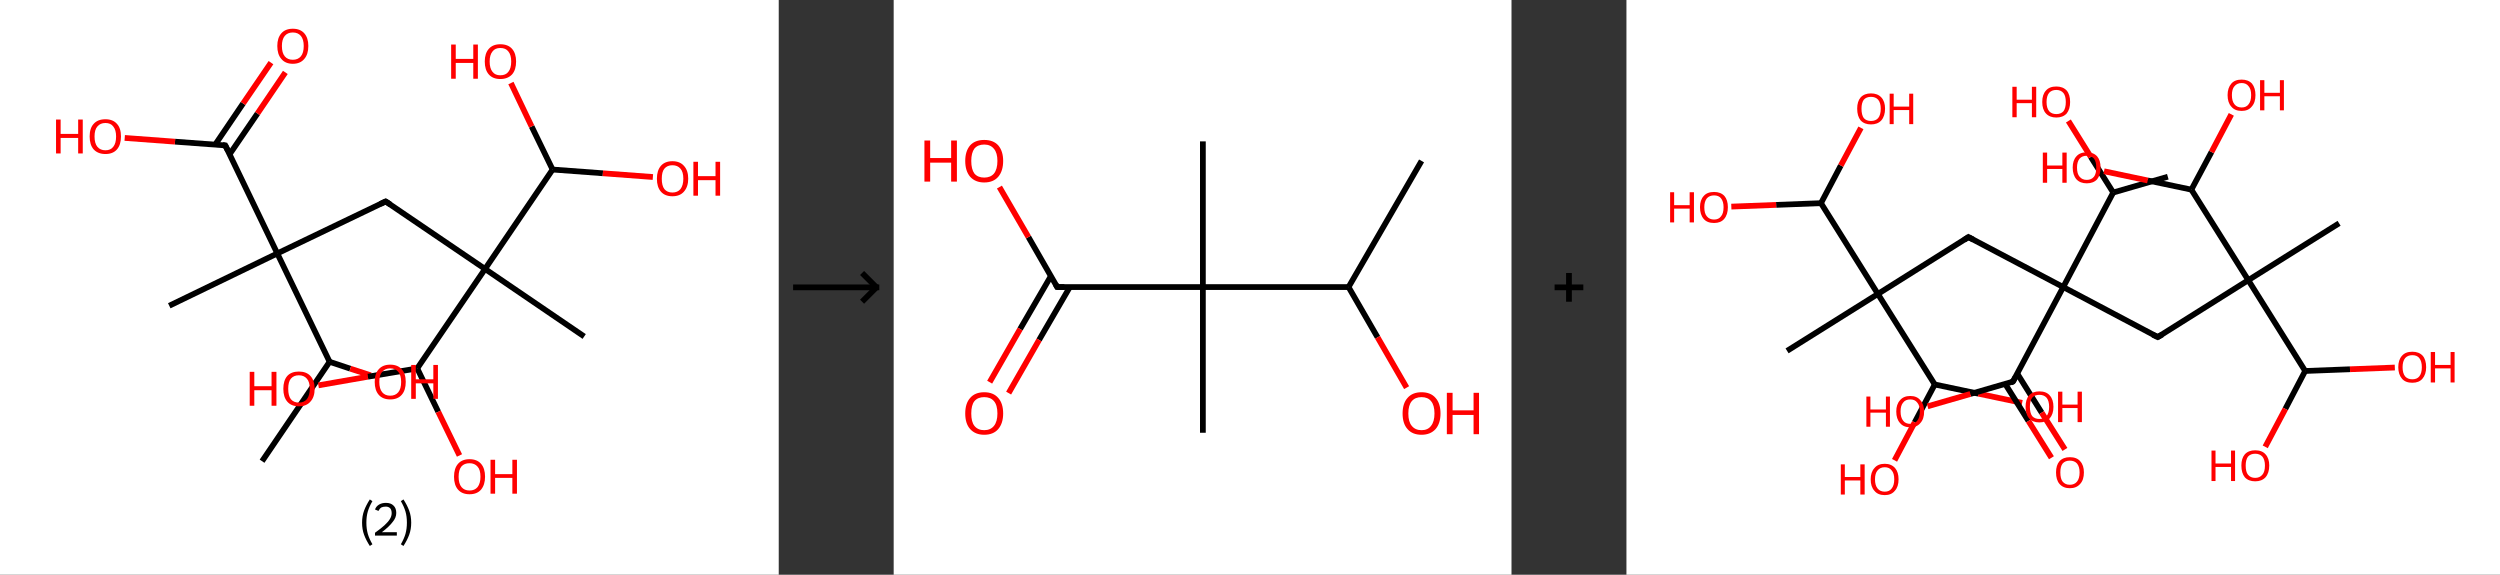 <?xml version='1.0' encoding='ASCII' standalone='yes'?>
<svg xmlns="http://www.w3.org/2000/svg" xmlns:xlink="http://www.w3.org/1999/xlink" version="1.1" width="870.0px" viewBox="0 0 870.0 200.0" height="200.0px">
  <rect x="0" y="0" width="870.0" height="200.0" fill="#333333" stroke="none"/>
  <g>
    <g transform="translate(0, 0) scale(1 1) "><!-- END OF HEADER -->
<rect style="opacity:1.0;fill:#FFFFFF;stroke:none" width="271.0" height="200.0" x="0.0" y="0.0"> </rect>
<path class="bond-0 atom-0 atom-1" d="M 91.2,160.5 L 114.7,125.9" style="fill:none;fill-rule:evenodd;stroke:#000000;stroke-width:2.0px;stroke-linecap:butt;stroke-linejoin:miter;stroke-opacity:1"/>
<path class="bond-1 atom-1 atom-2" d="M 114.7,125.9 L 121.9,128.3" style="fill:none;fill-rule:evenodd;stroke:#000000;stroke-width:2.0px;stroke-linecap:butt;stroke-linejoin:miter;stroke-opacity:1"/>
<path class="bond-1 atom-1 atom-2" d="M 121.9,128.3 L 129.0,130.6" style="fill:none;fill-rule:evenodd;stroke:#FF0000;stroke-width:2.0px;stroke-linecap:butt;stroke-linejoin:miter;stroke-opacity:1"/>
<path class="bond-2 atom-1 atom-3" d="M 114.7,125.9 L 96.5,88.2" style="fill:none;fill-rule:evenodd;stroke:#000000;stroke-width:2.0px;stroke-linecap:butt;stroke-linejoin:miter;stroke-opacity:1"/>
<path class="bond-3 atom-3 atom-4" d="M 96.5,88.2 L 58.9,106.4" style="fill:none;fill-rule:evenodd;stroke:#000000;stroke-width:2.0px;stroke-linecap:butt;stroke-linejoin:miter;stroke-opacity:1"/>
<path class="bond-4 atom-3 atom-5" d="M 96.5,88.2 L 134.2,70.1" style="fill:none;fill-rule:evenodd;stroke:#000000;stroke-width:2.0px;stroke-linecap:butt;stroke-linejoin:miter;stroke-opacity:1"/>
<path class="bond-5 atom-5 atom-6" d="M 134.2,70.1 L 168.8,93.6" style="fill:none;fill-rule:evenodd;stroke:#000000;stroke-width:2.0px;stroke-linecap:butt;stroke-linejoin:miter;stroke-opacity:1"/>
<path class="bond-6 atom-6 atom-7" d="M 168.8,93.6 L 203.3,117.1" style="fill:none;fill-rule:evenodd;stroke:#000000;stroke-width:2.0px;stroke-linecap:butt;stroke-linejoin:miter;stroke-opacity:1"/>
<path class="bond-7 atom-6 atom-8" d="M 168.8,93.6 L 145.2,128.2" style="fill:none;fill-rule:evenodd;stroke:#000000;stroke-width:2.0px;stroke-linecap:butt;stroke-linejoin:miter;stroke-opacity:1"/>
<path class="bond-8 atom-8 atom-9" d="M 145.2,128.2 L 152.5,143.3" style="fill:none;fill-rule:evenodd;stroke:#000000;stroke-width:2.0px;stroke-linecap:butt;stroke-linejoin:miter;stroke-opacity:1"/>
<path class="bond-8 atom-8 atom-9" d="M 152.5,143.3 L 159.9,158.5" style="fill:none;fill-rule:evenodd;stroke:#FF0000;stroke-width:2.0px;stroke-linecap:butt;stroke-linejoin:miter;stroke-opacity:1"/>
<path class="bond-9 atom-8 atom-10" d="M 145.2,128.2 L 128.0,131.1" style="fill:none;fill-rule:evenodd;stroke:#000000;stroke-width:2.0px;stroke-linecap:butt;stroke-linejoin:miter;stroke-opacity:1"/>
<path class="bond-9 atom-8 atom-10" d="M 128.0,131.1 L 110.8,134.1" style="fill:none;fill-rule:evenodd;stroke:#FF0000;stroke-width:2.0px;stroke-linecap:butt;stroke-linejoin:miter;stroke-opacity:1"/>
<path class="bond-10 atom-6 atom-11" d="M 168.8,93.6 L 192.3,59.0" style="fill:none;fill-rule:evenodd;stroke:#000000;stroke-width:2.0px;stroke-linecap:butt;stroke-linejoin:miter;stroke-opacity:1"/>
<path class="bond-11 atom-11 atom-12" d="M 192.3,59.0 L 209.8,60.3" style="fill:none;fill-rule:evenodd;stroke:#000000;stroke-width:2.0px;stroke-linecap:butt;stroke-linejoin:miter;stroke-opacity:1"/>
<path class="bond-11 atom-11 atom-12" d="M 209.8,60.3 L 227.2,61.6" style="fill:none;fill-rule:evenodd;stroke:#FF0000;stroke-width:2.0px;stroke-linecap:butt;stroke-linejoin:miter;stroke-opacity:1"/>
<path class="bond-12 atom-11 atom-13" d="M 192.3,59.0 L 185.0,44.0" style="fill:none;fill-rule:evenodd;stroke:#000000;stroke-width:2.0px;stroke-linecap:butt;stroke-linejoin:miter;stroke-opacity:1"/>
<path class="bond-12 atom-11 atom-13" d="M 185.0,44.0 L 177.8,28.9" style="fill:none;fill-rule:evenodd;stroke:#FF0000;stroke-width:2.0px;stroke-linecap:butt;stroke-linejoin:miter;stroke-opacity:1"/>
<path class="bond-13 atom-3 atom-14" d="M 96.5,88.2 L 78.4,50.6" style="fill:none;fill-rule:evenodd;stroke:#000000;stroke-width:2.0px;stroke-linecap:butt;stroke-linejoin:miter;stroke-opacity:1"/>
<path class="bond-14 atom-14 atom-15" d="M 79.9,53.7 L 89.6,39.5" style="fill:none;fill-rule:evenodd;stroke:#000000;stroke-width:2.0px;stroke-linecap:butt;stroke-linejoin:miter;stroke-opacity:1"/>
<path class="bond-14 atom-14 atom-15" d="M 89.6,39.5 L 99.3,25.2" style="fill:none;fill-rule:evenodd;stroke:#FF0000;stroke-width:2.0px;stroke-linecap:butt;stroke-linejoin:miter;stroke-opacity:1"/>
<path class="bond-14 atom-14 atom-15" d="M 74.9,50.3 L 84.6,36.0" style="fill:none;fill-rule:evenodd;stroke:#000000;stroke-width:2.0px;stroke-linecap:butt;stroke-linejoin:miter;stroke-opacity:1"/>
<path class="bond-14 atom-14 atom-15" d="M 84.6,36.0 L 94.3,21.8" style="fill:none;fill-rule:evenodd;stroke:#FF0000;stroke-width:2.0px;stroke-linecap:butt;stroke-linejoin:miter;stroke-opacity:1"/>
<path class="bond-15 atom-14 atom-16" d="M 78.4,50.6 L 60.9,49.3" style="fill:none;fill-rule:evenodd;stroke:#000000;stroke-width:2.0px;stroke-linecap:butt;stroke-linejoin:miter;stroke-opacity:1"/>
<path class="bond-15 atom-14 atom-16" d="M 60.9,49.3 L 43.4,48.0" style="fill:none;fill-rule:evenodd;stroke:#FF0000;stroke-width:2.0px;stroke-linecap:butt;stroke-linejoin:miter;stroke-opacity:1"/>
<path d="M 132.3,71.0 L 134.2,70.1 L 135.9,71.2" style="fill:none;stroke:#000000;stroke-width:2.0px;stroke-linecap:butt;stroke-linejoin:miter;stroke-opacity:1;"/>
<path d="M 79.3,52.4 L 78.4,50.6 L 77.5,50.5" style="fill:none;stroke:#000000;stroke-width:2.0px;stroke-linecap:butt;stroke-linejoin:miter;stroke-opacity:1;"/>
<path class="atom-2" d="M 130.4 132.9 Q 130.4 130.0, 131.8 128.5 Q 133.2 126.9, 135.8 126.9 Q 138.4 126.9, 139.8 128.5 Q 141.2 130.0, 141.2 132.9 Q 141.2 135.8, 139.8 137.4 Q 138.4 139.0, 135.8 139.0 Q 133.2 139.0, 131.8 137.4 Q 130.4 135.8, 130.4 132.9 M 135.8 137.7 Q 137.6 137.7, 138.6 136.5 Q 139.6 135.3, 139.6 132.9 Q 139.6 130.6, 138.6 129.4 Q 137.6 128.2, 135.8 128.2 Q 134.0 128.2, 133.0 129.4 Q 132.0 130.5, 132.0 132.9 Q 132.0 135.3, 133.0 136.5 Q 134.0 137.7, 135.8 137.7 " fill="#FF0000"/>
<path class="atom-2" d="M 143.1 127.0 L 144.7 127.0 L 144.7 132.0 L 150.8 132.0 L 150.8 127.0 L 152.4 127.0 L 152.4 138.8 L 150.8 138.8 L 150.8 133.4 L 144.7 133.4 L 144.7 138.8 L 143.1 138.8 L 143.1 127.0 " fill="#FF0000"/>
<path class="atom-9" d="M 158.0 165.9 Q 158.0 163.0, 159.4 161.4 Q 160.8 159.8, 163.4 159.8 Q 166.0 159.8, 167.4 161.4 Q 168.8 163.0, 168.8 165.9 Q 168.8 168.7, 167.4 170.4 Q 166.0 172.0, 163.4 172.0 Q 160.8 172.0, 159.4 170.4 Q 158.0 168.8, 158.0 165.9 M 163.4 170.7 Q 165.2 170.7, 166.2 169.5 Q 167.2 168.2, 167.2 165.9 Q 167.2 163.5, 166.2 162.4 Q 165.2 161.2, 163.4 161.2 Q 161.6 161.2, 160.6 162.3 Q 159.6 163.5, 159.6 165.9 Q 159.6 168.3, 160.6 169.5 Q 161.6 170.7, 163.4 170.7 " fill="#FF0000"/>
<path class="atom-9" d="M 170.7 160.0 L 172.3 160.0 L 172.3 165.0 L 178.3 165.0 L 178.3 160.0 L 179.9 160.0 L 179.9 171.8 L 178.3 171.8 L 178.3 166.3 L 172.3 166.3 L 172.3 171.8 L 170.7 171.8 L 170.7 160.0 " fill="#FF0000"/>
<path class="atom-10" d="M 86.9 129.4 L 88.5 129.4 L 88.5 134.4 L 94.5 134.4 L 94.5 129.4 L 96.2 129.4 L 96.2 141.2 L 94.5 141.2 L 94.5 135.8 L 88.5 135.8 L 88.5 141.2 L 86.9 141.2 L 86.9 129.4 " fill="#FF0000"/>
<path class="atom-10" d="M 98.6 135.3 Q 98.6 132.4, 100.0 130.8 Q 101.4 129.3, 104.0 129.3 Q 106.6 129.3, 108.0 130.8 Q 109.5 132.4, 109.5 135.3 Q 109.5 138.2, 108.0 139.8 Q 106.6 141.4, 104.0 141.4 Q 101.4 141.4, 100.0 139.8 Q 98.6 138.2, 98.6 135.3 M 104.0 140.1 Q 105.8 140.1, 106.8 138.9 Q 107.8 137.6, 107.8 135.3 Q 107.8 132.9, 106.8 131.8 Q 105.8 130.6, 104.0 130.6 Q 102.2 130.6, 101.2 131.8 Q 100.3 132.9, 100.3 135.3 Q 100.3 137.7, 101.2 138.9 Q 102.2 140.1, 104.0 140.1 " fill="#FF0000"/>
<path class="atom-12" d="M 228.6 62.2 Q 228.6 59.3, 230.0 57.7 Q 231.4 56.1, 234.0 56.1 Q 236.6 56.1, 238.0 57.7 Q 239.5 59.3, 239.5 62.2 Q 239.5 65.0, 238.0 66.7 Q 236.6 68.3, 234.0 68.3 Q 231.4 68.3, 230.0 66.7 Q 228.6 65.1, 228.6 62.2 M 234.0 67.0 Q 235.8 67.0, 236.8 65.8 Q 237.8 64.5, 237.8 62.2 Q 237.8 59.8, 236.8 58.7 Q 235.8 57.5, 234.0 57.5 Q 232.2 57.5, 231.2 58.7 Q 230.3 59.8, 230.3 62.2 Q 230.3 64.6, 231.2 65.8 Q 232.2 67.0, 234.0 67.0 " fill="#FF0000"/>
<path class="atom-12" d="M 241.3 56.3 L 242.9 56.3 L 242.9 61.3 L 249.0 61.3 L 249.0 56.3 L 250.6 56.3 L 250.6 68.1 L 249.0 68.1 L 249.0 62.7 L 242.9 62.7 L 242.9 68.1 L 241.3 68.1 L 241.3 56.3 " fill="#FF0000"/>
<path class="atom-13" d="M 157.0 15.5 L 158.6 15.5 L 158.6 20.5 L 164.7 20.5 L 164.7 15.5 L 166.3 15.5 L 166.3 27.4 L 164.7 27.4 L 164.7 21.9 L 158.6 21.9 L 158.6 27.4 L 157.0 27.4 L 157.0 15.5 " fill="#FF0000"/>
<path class="atom-13" d="M 168.7 21.4 Q 168.7 18.6, 170.1 17.0 Q 171.5 15.4, 174.1 15.4 Q 176.8 15.4, 178.2 17.0 Q 179.6 18.6, 179.6 21.4 Q 179.6 24.3, 178.2 25.9 Q 176.7 27.5, 174.1 27.5 Q 171.5 27.5, 170.1 25.9 Q 168.7 24.3, 168.7 21.4 M 174.1 26.2 Q 176.0 26.2, 176.9 25.0 Q 177.9 23.8, 177.9 21.4 Q 177.9 19.1, 176.9 17.9 Q 176.0 16.7, 174.1 16.7 Q 172.3 16.7, 171.4 17.9 Q 170.4 19.1, 170.4 21.4 Q 170.4 23.8, 171.4 25.0 Q 172.3 26.2, 174.1 26.2 " fill="#FF0000"/>
<path class="atom-15" d="M 96.5 16.0 Q 96.5 13.2, 97.9 11.6 Q 99.3 10.0, 101.9 10.0 Q 104.5 10.0, 105.9 11.6 Q 107.3 13.2, 107.3 16.0 Q 107.3 18.9, 105.9 20.5 Q 104.5 22.2, 101.9 22.2 Q 99.3 22.2, 97.9 20.5 Q 96.5 18.9, 96.5 16.0 M 101.9 20.8 Q 103.7 20.8, 104.7 19.6 Q 105.7 18.4, 105.7 16.0 Q 105.7 13.7, 104.7 12.5 Q 103.7 11.3, 101.9 11.3 Q 100.1 11.3, 99.1 12.5 Q 98.1 13.7, 98.1 16.0 Q 98.1 18.4, 99.1 19.6 Q 100.1 20.8, 101.9 20.8 " fill="#FF0000"/>
<path class="atom-16" d="M 19.5 41.6 L 21.1 41.6 L 21.1 46.6 L 27.2 46.6 L 27.2 41.6 L 28.8 41.6 L 28.8 53.4 L 27.2 53.4 L 27.2 48.0 L 21.1 48.0 L 21.1 53.4 L 19.5 53.4 L 19.5 41.6 " fill="#FF0000"/>
<path class="atom-16" d="M 31.2 47.5 Q 31.2 44.6, 32.6 43.1 Q 34.0 41.5, 36.7 41.5 Q 39.3 41.5, 40.7 43.1 Q 42.1 44.6, 42.1 47.5 Q 42.1 50.4, 40.7 52.0 Q 39.3 53.6, 36.7 53.6 Q 34.1 53.6, 32.6 52.0 Q 31.2 50.4, 31.2 47.5 M 36.7 52.3 Q 38.5 52.3, 39.4 51.1 Q 40.4 49.9, 40.4 47.5 Q 40.4 45.2, 39.4 44.0 Q 38.5 42.8, 36.7 42.8 Q 34.9 42.8, 33.9 44.0 Q 32.9 45.1, 32.9 47.5 Q 32.9 49.9, 33.9 51.1 Q 34.9 52.3, 36.7 52.3 " fill="#FF0000"/>
<path class="legend" d="M 126.0 181.9 Q 126.0 179.6, 126.7 177.7 Q 127.4 175.8, 128.7 173.8 L 129.6 174.4 Q 128.5 176.3, 128.0 178.0 Q 127.5 179.7, 127.5 181.9 Q 127.5 184.0, 128.0 185.8 Q 128.5 187.5, 129.6 189.4 L 128.7 190.0 Q 127.4 188.0, 126.7 186.1 Q 126.0 184.2, 126.0 181.9 " fill="#000000"/>
<path class="legend" d="M 130.5 177.3 Q 130.9 176.2, 131.9 175.6 Q 132.9 175.0, 134.3 175.0 Q 136.0 175.0, 136.9 175.9 Q 137.9 176.8, 137.9 178.5 Q 137.9 180.2, 136.6 181.7 Q 135.4 183.3, 132.9 185.2 L 138.1 185.2 L 138.1 186.4 L 130.5 186.4 L 130.5 185.4 Q 132.6 183.9, 133.8 182.8 Q 135.1 181.6, 135.7 180.6 Q 136.3 179.6, 136.3 178.6 Q 136.3 177.5, 135.8 176.9 Q 135.2 176.3, 134.3 176.3 Q 133.3 176.3, 132.7 176.6 Q 132.1 177.0, 131.7 177.8 L 130.5 177.3 " fill="#000000"/>
<path class="legend" d="M 143.1 181.9 Q 143.1 184.2, 142.4 186.1 Q 141.7 188.0, 140.4 190.0 L 139.5 189.4 Q 140.6 187.5, 141.1 185.8 Q 141.6 184.0, 141.6 181.9 Q 141.6 179.7, 141.1 178.0 Q 140.6 176.3, 139.5 174.4 L 140.4 173.8 Q 141.7 175.8, 142.4 177.7 Q 143.1 179.6, 143.1 181.9 " fill="#000000"/>
</g>
    <g transform="translate(271.0, 0) scale(1 1) "><line x1="5" y1="100" x2="35" y2="100" style="stroke:rgb(0,0,0);stroke-width:2"/>
  <line x1="34" y1="100" x2="29" y2="95" style="stroke:rgb(0,0,0);stroke-width:2"/>
  <line x1="34" y1="100" x2="29" y2="105" style="stroke:rgb(0,0,0);stroke-width:2"/>
</g>
    <g transform="translate(311.0, 0) scale(1 1) "><!-- END OF HEADER -->
<rect style="opacity:1.0;fill:#FFFFFF;stroke:none" width="215.0" height="200.0" x="0.0" y="0.0"> </rect>
<path class="bond-0 atom-0 atom-1" d="M 183.7,56.0 L 158.3,99.9" style="fill:none;fill-rule:evenodd;stroke:#000000;stroke-width:2.0px;stroke-linecap:butt;stroke-linejoin:miter;stroke-opacity:1"/>
<path class="bond-1 atom-1 atom-2" d="M 158.3,99.9 L 168.4,117.4" style="fill:none;fill-rule:evenodd;stroke:#000000;stroke-width:2.0px;stroke-linecap:butt;stroke-linejoin:miter;stroke-opacity:1"/>
<path class="bond-1 atom-1 atom-2" d="M 168.4,117.4 L 178.5,134.9" style="fill:none;fill-rule:evenodd;stroke:#FF0000;stroke-width:2.0px;stroke-linecap:butt;stroke-linejoin:miter;stroke-opacity:1"/>
<path class="bond-2 atom-1 atom-3" d="M 158.3,99.9 L 107.6,99.9" style="fill:none;fill-rule:evenodd;stroke:#000000;stroke-width:2.0px;stroke-linecap:butt;stroke-linejoin:miter;stroke-opacity:1"/>
<path class="bond-3 atom-3 atom-4" d="M 107.6,99.9 L 107.6,49.2" style="fill:none;fill-rule:evenodd;stroke:#000000;stroke-width:2.0px;stroke-linecap:butt;stroke-linejoin:miter;stroke-opacity:1"/>
<path class="bond-4 atom-3 atom-5" d="M 107.6,99.9 L 107.6,150.6" style="fill:none;fill-rule:evenodd;stroke:#000000;stroke-width:2.0px;stroke-linecap:butt;stroke-linejoin:miter;stroke-opacity:1"/>
<path class="bond-5 atom-3 atom-6" d="M 107.6,99.9 L 56.9,99.9" style="fill:none;fill-rule:evenodd;stroke:#000000;stroke-width:2.0px;stroke-linecap:butt;stroke-linejoin:miter;stroke-opacity:1"/>
<path class="bond-6 atom-6 atom-7" d="M 54.7,96.1 L 44.0,114.5" style="fill:none;fill-rule:evenodd;stroke:#000000;stroke-width:2.0px;stroke-linecap:butt;stroke-linejoin:miter;stroke-opacity:1"/>
<path class="bond-6 atom-6 atom-7" d="M 44.0,114.5 L 33.4,133.0" style="fill:none;fill-rule:evenodd;stroke:#FF0000;stroke-width:2.0px;stroke-linecap:butt;stroke-linejoin:miter;stroke-opacity:1"/>
<path class="bond-6 atom-6 atom-7" d="M 61.3,99.9 L 50.6,118.3" style="fill:none;fill-rule:evenodd;stroke:#000000;stroke-width:2.0px;stroke-linecap:butt;stroke-linejoin:miter;stroke-opacity:1"/>
<path class="bond-6 atom-6 atom-7" d="M 50.6,118.3 L 40.0,136.8" style="fill:none;fill-rule:evenodd;stroke:#FF0000;stroke-width:2.0px;stroke-linecap:butt;stroke-linejoin:miter;stroke-opacity:1"/>
<path class="bond-7 atom-6 atom-8" d="M 56.9,99.9 L 46.9,82.5" style="fill:none;fill-rule:evenodd;stroke:#000000;stroke-width:2.0px;stroke-linecap:butt;stroke-linejoin:miter;stroke-opacity:1"/>
<path class="bond-7 atom-6 atom-8" d="M 46.9,82.5 L 36.8,65.1" style="fill:none;fill-rule:evenodd;stroke:#FF0000;stroke-width:2.0px;stroke-linecap:butt;stroke-linejoin:miter;stroke-opacity:1"/>
<path d="M 59.4,99.9 L 56.9,99.9 L 56.4,99.0" style="fill:none;stroke:#000000;stroke-width:2.0px;stroke-linecap:butt;stroke-linejoin:miter;stroke-opacity:1;"/>
<path class="atom-2" d="M 177.1 143.9 Q 177.1 140.4, 178.8 138.5 Q 180.5 136.5, 183.7 136.5 Q 186.9 136.5, 188.6 138.5 Q 190.3 140.4, 190.3 143.9 Q 190.3 147.3, 188.6 149.3 Q 186.8 151.3, 183.7 151.3 Q 180.5 151.3, 178.8 149.3 Q 177.1 147.4, 177.1 143.9 M 183.7 149.7 Q 185.9 149.7, 187.0 148.2 Q 188.2 146.7, 188.2 143.9 Q 188.2 141.0, 187.0 139.6 Q 185.9 138.2, 183.7 138.2 Q 181.5 138.2, 180.3 139.6 Q 179.1 141.0, 179.1 143.9 Q 179.1 146.8, 180.3 148.2 Q 181.5 149.7, 183.7 149.7 " fill="#FF0000"/>
<path class="atom-2" d="M 192.5 136.7 L 194.5 136.7 L 194.5 142.8 L 201.8 142.8 L 201.8 136.7 L 203.7 136.7 L 203.7 151.1 L 201.8 151.1 L 201.8 144.4 L 194.5 144.4 L 194.5 151.1 L 192.5 151.1 L 192.5 136.7 " fill="#FF0000"/>
<path class="atom-7" d="M 24.9 143.9 Q 24.9 140.4, 26.6 138.5 Q 28.3 136.5, 31.5 136.5 Q 34.7 136.5, 36.4 138.5 Q 38.1 140.4, 38.1 143.9 Q 38.1 147.3, 36.4 149.3 Q 34.7 151.3, 31.5 151.3 Q 28.4 151.3, 26.6 149.3 Q 24.9 147.4, 24.9 143.9 M 31.5 149.7 Q 33.7 149.7, 34.9 148.2 Q 36.1 146.7, 36.1 143.9 Q 36.1 141.0, 34.9 139.6 Q 33.7 138.2, 31.5 138.2 Q 29.3 138.2, 28.1 139.6 Q 27.0 141.0, 27.0 143.9 Q 27.0 146.8, 28.1 148.2 Q 29.3 149.7, 31.5 149.7 " fill="#FF0000"/>
<path class="atom-8" d="M 10.7 48.9 L 12.7 48.9 L 12.7 55.0 L 20.0 55.0 L 20.0 48.9 L 22.0 48.9 L 22.0 63.2 L 20.0 63.2 L 20.0 56.6 L 12.7 56.6 L 12.7 63.2 L 10.7 63.2 L 10.7 48.9 " fill="#FF0000"/>
<path class="atom-8" d="M 24.9 56.0 Q 24.9 52.6, 26.6 50.6 Q 28.3 48.7, 31.5 48.7 Q 34.7 48.7, 36.4 50.6 Q 38.1 52.6, 38.1 56.0 Q 38.1 59.5, 36.4 61.5 Q 34.7 63.5, 31.5 63.5 Q 28.4 63.5, 26.6 61.5 Q 24.9 59.5, 24.9 56.0 M 31.5 61.8 Q 33.7 61.8, 34.9 60.4 Q 36.1 58.9, 36.1 56.0 Q 36.1 53.2, 34.9 51.8 Q 33.7 50.3, 31.5 50.3 Q 29.3 50.3, 28.1 51.7 Q 27.0 53.2, 27.0 56.0 Q 27.0 58.9, 28.1 60.4 Q 29.3 61.8, 31.5 61.8 " fill="#FF0000"/>
</g>
    <g transform="translate(526.0, 0) scale(1 1) "><line x1="15" y1="100" x2="25" y2="100" style="stroke:rgb(0,0,0);stroke-width:2"/>
  <line x1="20" y1="95" x2="20" y2="105" style="stroke:rgb(0,0,0);stroke-width:2"/>
</g>
    <g transform="translate(566.0, 0) scale(1 1) "><!-- END OF HEADER -->
<rect style="opacity:1.0;fill:#FFFFFF;stroke:none" width="304.0" height="200.0" x="0.0" y="0.0"> </rect>
<path class="bond-0 atom-0 atom-1" d="M 188.4,61.5 L 169.4,67.0" style="fill:none;fill-rule:evenodd;stroke:#000000;stroke-width:2.0px;stroke-linecap:butt;stroke-linejoin:miter;stroke-opacity:1"/>
<path class="bond-1 atom-1 atom-2" d="M 169.4,67.0 L 161.6,54.6" style="fill:none;fill-rule:evenodd;stroke:#000000;stroke-width:2.0px;stroke-linecap:butt;stroke-linejoin:miter;stroke-opacity:1"/>
<path class="bond-1 atom-1 atom-2" d="M 161.6,54.6 L 153.8,42.1" style="fill:none;fill-rule:evenodd;stroke:#FF0000;stroke-width:2.0px;stroke-linecap:butt;stroke-linejoin:miter;stroke-opacity:1"/>
<path class="bond-2 atom-1 atom-3" d="M 169.4,67.0 L 152.0,99.9" style="fill:none;fill-rule:evenodd;stroke:#000000;stroke-width:2.0px;stroke-linecap:butt;stroke-linejoin:miter;stroke-opacity:1"/>
<path class="bond-3 atom-3 atom-4" d="M 152.0,99.9 L 119.0,82.5" style="fill:none;fill-rule:evenodd;stroke:#000000;stroke-width:2.0px;stroke-linecap:butt;stroke-linejoin:miter;stroke-opacity:1"/>
<path class="bond-4 atom-4 atom-5" d="M 119.0,82.5 L 87.5,102.3" style="fill:none;fill-rule:evenodd;stroke:#000000;stroke-width:2.0px;stroke-linecap:butt;stroke-linejoin:miter;stroke-opacity:1"/>
<path class="bond-5 atom-5 atom-6" d="M 87.5,102.3 L 55.9,122.1" style="fill:none;fill-rule:evenodd;stroke:#000000;stroke-width:2.0px;stroke-linecap:butt;stroke-linejoin:miter;stroke-opacity:1"/>
<path class="bond-6 atom-5 atom-7" d="M 87.5,102.3 L 107.3,133.8" style="fill:none;fill-rule:evenodd;stroke:#000000;stroke-width:2.0px;stroke-linecap:butt;stroke-linejoin:miter;stroke-opacity:1"/>
<path class="bond-7 atom-7 atom-8" d="M 107.3,133.8 L 100.3,147.0" style="fill:none;fill-rule:evenodd;stroke:#000000;stroke-width:2.0px;stroke-linecap:butt;stroke-linejoin:miter;stroke-opacity:1"/>
<path class="bond-7 atom-7 atom-8" d="M 100.3,147.0 L 93.3,160.2" style="fill:none;fill-rule:evenodd;stroke:#FF0000;stroke-width:2.0px;stroke-linecap:butt;stroke-linejoin:miter;stroke-opacity:1"/>
<path class="bond-8 atom-7 atom-9" d="M 107.3,133.8 L 122.5,137.0" style="fill:none;fill-rule:evenodd;stroke:#000000;stroke-width:2.0px;stroke-linecap:butt;stroke-linejoin:miter;stroke-opacity:1"/>
<path class="bond-8 atom-7 atom-9" d="M 122.5,137.0 L 137.7,140.2" style="fill:none;fill-rule:evenodd;stroke:#FF0000;stroke-width:2.0px;stroke-linecap:butt;stroke-linejoin:miter;stroke-opacity:1"/>
<path class="bond-9 atom-5 atom-10" d="M 87.5,102.3 L 67.7,70.7" style="fill:none;fill-rule:evenodd;stroke:#000000;stroke-width:2.0px;stroke-linecap:butt;stroke-linejoin:miter;stroke-opacity:1"/>
<path class="bond-10 atom-10 atom-11" d="M 67.7,70.7 L 52.1,71.3" style="fill:none;fill-rule:evenodd;stroke:#000000;stroke-width:2.0px;stroke-linecap:butt;stroke-linejoin:miter;stroke-opacity:1"/>
<path class="bond-10 atom-10 atom-11" d="M 52.1,71.3 L 36.5,71.9" style="fill:none;fill-rule:evenodd;stroke:#FF0000;stroke-width:2.0px;stroke-linecap:butt;stroke-linejoin:miter;stroke-opacity:1"/>
<path class="bond-11 atom-10 atom-12" d="M 67.7,70.7 L 74.6,57.6" style="fill:none;fill-rule:evenodd;stroke:#000000;stroke-width:2.0px;stroke-linecap:butt;stroke-linejoin:miter;stroke-opacity:1"/>
<path class="bond-11 atom-10 atom-12" d="M 74.6,57.6 L 81.6,44.5" style="fill:none;fill-rule:evenodd;stroke:#FF0000;stroke-width:2.0px;stroke-linecap:butt;stroke-linejoin:miter;stroke-opacity:1"/>
<path class="bond-12 atom-3 atom-13" d="M 152.0,99.9 L 184.9,117.3" style="fill:none;fill-rule:evenodd;stroke:#000000;stroke-width:2.0px;stroke-linecap:butt;stroke-linejoin:miter;stroke-opacity:1"/>
<path class="bond-13 atom-13 atom-14" d="M 184.9,117.3 L 216.4,97.5" style="fill:none;fill-rule:evenodd;stroke:#000000;stroke-width:2.0px;stroke-linecap:butt;stroke-linejoin:miter;stroke-opacity:1"/>
<path class="bond-14 atom-14 atom-15" d="M 216.4,97.5 L 248.0,77.7" style="fill:none;fill-rule:evenodd;stroke:#000000;stroke-width:2.0px;stroke-linecap:butt;stroke-linejoin:miter;stroke-opacity:1"/>
<path class="bond-15 atom-14 atom-16" d="M 216.4,97.5 L 236.2,129.1" style="fill:none;fill-rule:evenodd;stroke:#000000;stroke-width:2.0px;stroke-linecap:butt;stroke-linejoin:miter;stroke-opacity:1"/>
<path class="bond-16 atom-16 atom-17" d="M 236.2,129.1 L 251.8,128.5" style="fill:none;fill-rule:evenodd;stroke:#000000;stroke-width:2.0px;stroke-linecap:butt;stroke-linejoin:miter;stroke-opacity:1"/>
<path class="bond-16 atom-16 atom-17" d="M 251.8,128.5 L 267.4,127.9" style="fill:none;fill-rule:evenodd;stroke:#FF0000;stroke-width:2.0px;stroke-linecap:butt;stroke-linejoin:miter;stroke-opacity:1"/>
<path class="bond-17 atom-16 atom-18" d="M 236.2,129.1 L 229.3,142.3" style="fill:none;fill-rule:evenodd;stroke:#000000;stroke-width:2.0px;stroke-linecap:butt;stroke-linejoin:miter;stroke-opacity:1"/>
<path class="bond-17 atom-16 atom-18" d="M 229.3,142.3 L 222.3,155.5" style="fill:none;fill-rule:evenodd;stroke:#FF0000;stroke-width:2.0px;stroke-linecap:butt;stroke-linejoin:miter;stroke-opacity:1"/>
<path class="bond-18 atom-14 atom-19" d="M 216.4,97.5 L 196.6,66.0" style="fill:none;fill-rule:evenodd;stroke:#000000;stroke-width:2.0px;stroke-linecap:butt;stroke-linejoin:miter;stroke-opacity:1"/>
<path class="bond-19 atom-19 atom-20" d="M 196.6,66.0 L 203.6,52.9" style="fill:none;fill-rule:evenodd;stroke:#000000;stroke-width:2.0px;stroke-linecap:butt;stroke-linejoin:miter;stroke-opacity:1"/>
<path class="bond-19 atom-19 atom-20" d="M 203.6,52.9 L 210.5,39.8" style="fill:none;fill-rule:evenodd;stroke:#FF0000;stroke-width:2.0px;stroke-linecap:butt;stroke-linejoin:miter;stroke-opacity:1"/>
<path class="bond-20 atom-19 atom-21" d="M 196.6,66.0 L 181.4,62.8" style="fill:none;fill-rule:evenodd;stroke:#000000;stroke-width:2.0px;stroke-linecap:butt;stroke-linejoin:miter;stroke-opacity:1"/>
<path class="bond-20 atom-19 atom-21" d="M 181.4,62.8 L 166.2,59.6" style="fill:none;fill-rule:evenodd;stroke:#FF0000;stroke-width:2.0px;stroke-linecap:butt;stroke-linejoin:miter;stroke-opacity:1"/>
<path class="bond-21 atom-3 atom-22" d="M 152.0,99.9 L 134.5,132.8" style="fill:none;fill-rule:evenodd;stroke:#000000;stroke-width:2.0px;stroke-linecap:butt;stroke-linejoin:miter;stroke-opacity:1"/>
<path class="bond-22 atom-22 atom-23" d="M 131.8,133.6 L 139.9,146.5" style="fill:none;fill-rule:evenodd;stroke:#000000;stroke-width:2.0px;stroke-linecap:butt;stroke-linejoin:miter;stroke-opacity:1"/>
<path class="bond-22 atom-22 atom-23" d="M 139.9,146.5 L 147.9,159.3" style="fill:none;fill-rule:evenodd;stroke:#FF0000;stroke-width:2.0px;stroke-linecap:butt;stroke-linejoin:miter;stroke-opacity:1"/>
<path class="bond-22 atom-22 atom-23" d="M 136.0,130.0 L 144.5,143.6" style="fill:none;fill-rule:evenodd;stroke:#000000;stroke-width:2.0px;stroke-linecap:butt;stroke-linejoin:miter;stroke-opacity:1"/>
<path class="bond-22 atom-22 atom-23" d="M 144.5,143.6 L 152.6,156.4" style="fill:none;fill-rule:evenodd;stroke:#FF0000;stroke-width:2.0px;stroke-linecap:butt;stroke-linejoin:miter;stroke-opacity:1"/>
<path class="bond-23 atom-22 atom-24" d="M 134.5,132.8 L 119.7,137.1" style="fill:none;fill-rule:evenodd;stroke:#000000;stroke-width:2.0px;stroke-linecap:butt;stroke-linejoin:miter;stroke-opacity:1"/>
<path class="bond-23 atom-22 atom-24" d="M 119.7,137.1 L 104.8,141.4" style="fill:none;fill-rule:evenodd;stroke:#FF0000;stroke-width:2.0px;stroke-linecap:butt;stroke-linejoin:miter;stroke-opacity:1"/>
<path d="M 120.7,83.4 L 119.0,82.5 L 117.5,83.5" style="fill:none;stroke:#000000;stroke-width:2.0px;stroke-linecap:butt;stroke-linejoin:miter;stroke-opacity:1;"/>
<path d="M 183.2,116.5 L 184.9,117.3 L 186.5,116.4" style="fill:none;stroke:#000000;stroke-width:2.0px;stroke-linecap:butt;stroke-linejoin:miter;stroke-opacity:1;"/>
<path d="M 135.4,131.2 L 134.5,132.8 L 133.8,133.1" style="fill:none;stroke:#000000;stroke-width:2.0px;stroke-linecap:butt;stroke-linejoin:miter;stroke-opacity:1;"/>
<path class="atom-2" d="M 134.3 30.2 L 135.8 30.2 L 135.8 34.7 L 141.1 34.7 L 141.1 30.2 L 142.6 30.2 L 142.6 40.8 L 141.1 40.8 L 141.1 35.9 L 135.8 35.9 L 135.8 40.8 L 134.3 40.8 L 134.3 30.2 " fill="#FF0000"/>
<path class="atom-2" d="M 144.7 35.5 Q 144.7 32.9, 146.0 31.5 Q 147.2 30.1, 149.6 30.1 Q 151.9 30.1, 153.2 31.5 Q 154.4 32.9, 154.4 35.5 Q 154.4 38.0, 153.2 39.5 Q 151.9 40.9, 149.6 40.9 Q 147.3 40.9, 146.0 39.5 Q 144.7 38.1, 144.7 35.5 M 149.6 39.7 Q 151.2 39.7, 152.1 38.7 Q 152.9 37.6, 152.9 35.5 Q 152.9 33.4, 152.1 32.4 Q 151.2 31.3, 149.6 31.3 Q 148.0 31.3, 147.1 32.3 Q 146.2 33.4, 146.2 35.5 Q 146.2 37.6, 147.1 38.7 Q 148.0 39.7, 149.6 39.7 " fill="#FF0000"/>
<path class="atom-8" d="M 74.6 161.6 L 76.0 161.6 L 76.0 166.0 L 81.4 166.0 L 81.4 161.6 L 82.9 161.6 L 82.9 172.1 L 81.4 172.1 L 81.4 167.2 L 76.0 167.2 L 76.0 172.1 L 74.6 172.1 L 74.6 161.6 " fill="#FF0000"/>
<path class="atom-8" d="M 85.0 166.8 Q 85.0 164.3, 86.3 162.9 Q 87.5 161.4, 89.9 161.4 Q 92.2 161.4, 93.5 162.9 Q 94.7 164.3, 94.7 166.8 Q 94.7 169.4, 93.4 170.8 Q 92.2 172.3, 89.9 172.3 Q 87.5 172.3, 86.3 170.8 Q 85.0 169.4, 85.0 166.8 M 89.9 171.1 Q 91.5 171.1, 92.3 170.0 Q 93.2 168.9, 93.2 166.8 Q 93.2 164.7, 92.3 163.7 Q 91.5 162.6, 89.9 162.6 Q 88.3 162.6, 87.4 163.7 Q 86.5 164.7, 86.5 166.8 Q 86.5 168.9, 87.4 170.0 Q 88.3 171.1, 89.9 171.1 " fill="#FF0000"/>
<path class="atom-9" d="M 138.9 141.6 Q 138.9 139.0, 140.1 137.6 Q 141.4 136.2, 143.7 136.2 Q 146.1 136.2, 147.3 137.6 Q 148.6 139.0, 148.6 141.6 Q 148.6 144.1, 147.3 145.6 Q 146.0 147.0, 143.7 147.0 Q 141.4 147.0, 140.1 145.6 Q 138.9 144.1, 138.9 141.6 M 143.7 145.8 Q 145.3 145.8, 146.2 144.8 Q 147.1 143.7, 147.1 141.6 Q 147.1 139.5, 146.2 138.4 Q 145.3 137.4, 143.7 137.4 Q 142.1 137.4, 141.2 138.4 Q 140.4 139.5, 140.4 141.6 Q 140.4 143.7, 141.2 144.8 Q 142.1 145.8, 143.7 145.8 " fill="#FF0000"/>
<path class="atom-9" d="M 150.2 136.3 L 151.7 136.3 L 151.7 140.8 L 157.0 140.8 L 157.0 136.3 L 158.5 136.3 L 158.5 146.9 L 157.0 146.9 L 157.0 142.0 L 151.7 142.0 L 151.7 146.9 L 150.2 146.9 L 150.2 136.3 " fill="#FF0000"/>
<path class="atom-11" d="M 15.2 66.9 L 16.6 66.9 L 16.6 71.4 L 22.0 71.4 L 22.0 66.9 L 23.5 66.9 L 23.5 77.4 L 22.0 77.4 L 22.0 72.6 L 16.6 72.6 L 16.6 77.4 L 15.2 77.4 L 15.2 66.9 " fill="#FF0000"/>
<path class="atom-11" d="M 25.6 72.1 Q 25.6 69.6, 26.9 68.2 Q 28.1 66.8, 30.5 66.8 Q 32.8 66.8, 34.1 68.2 Q 35.3 69.6, 35.3 72.1 Q 35.3 74.7, 34.0 76.2 Q 32.8 77.6, 30.5 77.6 Q 28.1 77.6, 26.9 76.2 Q 25.6 74.7, 25.6 72.1 M 30.5 76.4 Q 32.1 76.4, 32.9 75.3 Q 33.8 74.3, 33.8 72.1 Q 33.8 70.1, 32.9 69.0 Q 32.1 68.0, 30.5 68.0 Q 28.9 68.0, 28.0 69.0 Q 27.1 70.1, 27.1 72.1 Q 27.1 74.3, 28.0 75.3 Q 28.9 76.4, 30.5 76.4 " fill="#FF0000"/>
<path class="atom-12" d="M 80.3 37.8 Q 80.3 35.3, 81.5 33.9 Q 82.8 32.5, 85.1 32.5 Q 87.4 32.5, 88.7 33.9 Q 90.0 35.3, 90.0 37.8 Q 90.0 40.4, 88.7 41.9 Q 87.4 43.3, 85.1 43.3 Q 82.8 43.3, 81.5 41.9 Q 80.3 40.4, 80.3 37.8 M 85.1 42.1 Q 86.7 42.1, 87.6 41.1 Q 88.5 40.0, 88.5 37.8 Q 88.5 35.8, 87.6 34.7 Q 86.7 33.7, 85.1 33.7 Q 83.5 33.7, 82.6 34.7 Q 81.8 35.8, 81.8 37.8 Q 81.8 40.0, 82.6 41.1 Q 83.5 42.1, 85.1 42.1 " fill="#FF0000"/>
<path class="atom-12" d="M 91.6 32.6 L 93.0 32.6 L 93.0 37.1 L 98.4 37.1 L 98.4 32.6 L 99.8 32.6 L 99.8 43.2 L 98.4 43.2 L 98.4 38.3 L 93.0 38.3 L 93.0 43.2 L 91.6 43.2 L 91.6 32.6 " fill="#FF0000"/>
<path class="atom-17" d="M 268.6 127.8 Q 268.6 125.2, 269.9 123.8 Q 271.1 122.4, 273.5 122.4 Q 275.8 122.4, 277.1 123.8 Q 278.3 125.2, 278.3 127.8 Q 278.3 130.3, 277.0 131.8 Q 275.8 133.2, 273.5 133.2 Q 271.1 133.2, 269.9 131.8 Q 268.6 130.3, 268.6 127.8 M 273.5 132.0 Q 275.1 132.0, 275.9 131.0 Q 276.8 129.9, 276.8 127.8 Q 276.8 125.7, 275.9 124.6 Q 275.1 123.6, 273.5 123.6 Q 271.9 123.6, 271.0 124.6 Q 270.1 125.7, 270.1 127.8 Q 270.1 129.9, 271.0 131.0 Q 271.9 132.0, 273.5 132.0 " fill="#FF0000"/>
<path class="atom-17" d="M 279.9 122.5 L 281.4 122.5 L 281.4 127.0 L 286.8 127.0 L 286.8 122.5 L 288.2 122.5 L 288.2 133.1 L 286.8 133.1 L 286.8 128.2 L 281.4 128.2 L 281.4 133.1 L 279.9 133.1 L 279.9 122.5 " fill="#FF0000"/>
<path class="atom-18" d="M 203.6 156.8 L 205.0 156.8 L 205.0 161.3 L 210.4 161.3 L 210.4 156.8 L 211.8 156.8 L 211.8 167.4 L 210.4 167.4 L 210.4 162.5 L 205.0 162.5 L 205.0 167.4 L 203.6 167.4 L 203.6 156.8 " fill="#FF0000"/>
<path class="atom-18" d="M 214.0 162.0 Q 214.0 159.5, 215.2 158.1 Q 216.5 156.7, 218.8 156.7 Q 221.2 156.7, 222.4 158.1 Q 223.7 159.5, 223.7 162.0 Q 223.7 164.6, 222.4 166.1 Q 221.1 167.5, 218.8 167.5 Q 216.5 167.5, 215.2 166.1 Q 214.0 164.6, 214.0 162.0 M 218.8 166.3 Q 220.4 166.3, 221.3 165.2 Q 222.2 164.2, 222.2 162.0 Q 222.2 160.0, 221.3 158.9 Q 220.4 157.9, 218.8 157.9 Q 217.2 157.9, 216.3 158.9 Q 215.5 160.0, 215.5 162.0 Q 215.5 164.2, 216.3 165.2 Q 217.2 166.3, 218.8 166.3 " fill="#FF0000"/>
<path class="atom-20" d="M 209.2 33.1 Q 209.2 30.6, 210.5 29.1 Q 211.7 27.7, 214.1 27.7 Q 216.4 27.7, 217.7 29.1 Q 218.9 30.6, 218.9 33.1 Q 218.9 35.7, 217.6 37.1 Q 216.4 38.6, 214.1 38.6 Q 211.7 38.6, 210.5 37.1 Q 209.2 35.7, 209.2 33.1 M 214.1 37.4 Q 215.7 37.4, 216.5 36.3 Q 217.4 35.2, 217.4 33.1 Q 217.4 31.0, 216.5 30.0 Q 215.7 28.9, 214.1 28.9 Q 212.5 28.9, 211.6 30.0 Q 210.7 31.0, 210.7 33.1 Q 210.7 35.2, 211.6 36.3 Q 212.5 37.4, 214.1 37.4 " fill="#FF0000"/>
<path class="atom-20" d="M 220.5 27.9 L 222.0 27.9 L 222.0 32.3 L 227.4 32.3 L 227.4 27.9 L 228.8 27.9 L 228.8 38.4 L 227.4 38.4 L 227.4 33.5 L 222.0 33.5 L 222.0 38.4 L 220.5 38.4 L 220.5 27.9 " fill="#FF0000"/>
<path class="atom-21" d="M 144.9 53.1 L 146.4 53.1 L 146.4 57.6 L 151.7 57.6 L 151.7 53.1 L 153.2 53.1 L 153.2 63.6 L 151.7 63.6 L 151.7 58.8 L 146.4 58.8 L 146.4 63.6 L 144.9 63.6 L 144.9 53.1 " fill="#FF0000"/>
<path class="atom-21" d="M 155.3 58.3 Q 155.3 55.8, 156.6 54.4 Q 157.8 53.0, 160.2 53.0 Q 162.5 53.0, 163.8 54.4 Q 165.0 55.8, 165.0 58.3 Q 165.0 60.9, 163.8 62.4 Q 162.5 63.8, 160.2 63.8 Q 157.9 63.8, 156.6 62.4 Q 155.3 60.9, 155.3 58.3 M 160.2 62.6 Q 161.8 62.6, 162.7 61.5 Q 163.5 60.5, 163.5 58.3 Q 163.5 56.3, 162.7 55.2 Q 161.8 54.2, 160.2 54.2 Q 158.6 54.2, 157.7 55.2 Q 156.8 56.3, 156.8 58.3 Q 156.8 60.5, 157.7 61.5 Q 158.6 62.6, 160.2 62.6 " fill="#FF0000"/>
<path class="atom-23" d="M 149.5 164.4 Q 149.5 161.9, 150.7 160.5 Q 152.0 159.1, 154.3 159.1 Q 156.7 159.1, 157.9 160.5 Q 159.2 161.9, 159.2 164.4 Q 159.2 167.0, 157.9 168.4 Q 156.6 169.9, 154.3 169.9 Q 152.0 169.9, 150.7 168.4 Q 149.5 167.0, 149.5 164.4 M 154.3 168.7 Q 155.9 168.7, 156.8 167.6 Q 157.7 166.5, 157.7 164.4 Q 157.7 162.4, 156.8 161.3 Q 155.9 160.3, 154.3 160.3 Q 152.7 160.3, 151.8 161.3 Q 151.0 162.3, 151.0 164.4 Q 151.0 166.6, 151.8 167.6 Q 152.7 168.7, 154.3 168.7 " fill="#FF0000"/>
<path class="atom-24" d="M 83.5 138.0 L 84.9 138.0 L 84.9 142.5 L 90.3 142.5 L 90.3 138.0 L 91.7 138.0 L 91.7 148.5 L 90.3 148.5 L 90.3 143.6 L 84.9 143.6 L 84.9 148.5 L 83.5 148.5 L 83.5 138.0 " fill="#FF0000"/>
<path class="atom-24" d="M 93.9 143.2 Q 93.9 140.7, 95.2 139.3 Q 96.4 137.8, 98.8 137.8 Q 101.1 137.8, 102.3 139.3 Q 103.6 140.7, 103.6 143.2 Q 103.6 145.8, 102.3 147.2 Q 101.1 148.7, 98.8 148.7 Q 96.4 148.7, 95.2 147.2 Q 93.9 145.8, 93.9 143.2 M 98.8 147.5 Q 100.4 147.5, 101.2 146.4 Q 102.1 145.3, 102.1 143.2 Q 102.1 141.1, 101.2 140.1 Q 100.4 139.0, 98.8 139.0 Q 97.1 139.0, 96.3 140.1 Q 95.4 141.1, 95.4 143.2 Q 95.4 145.3, 96.3 146.4 Q 97.1 147.5, 98.8 147.5 " fill="#FF0000"/>
</g>
  </g>
</svg>
